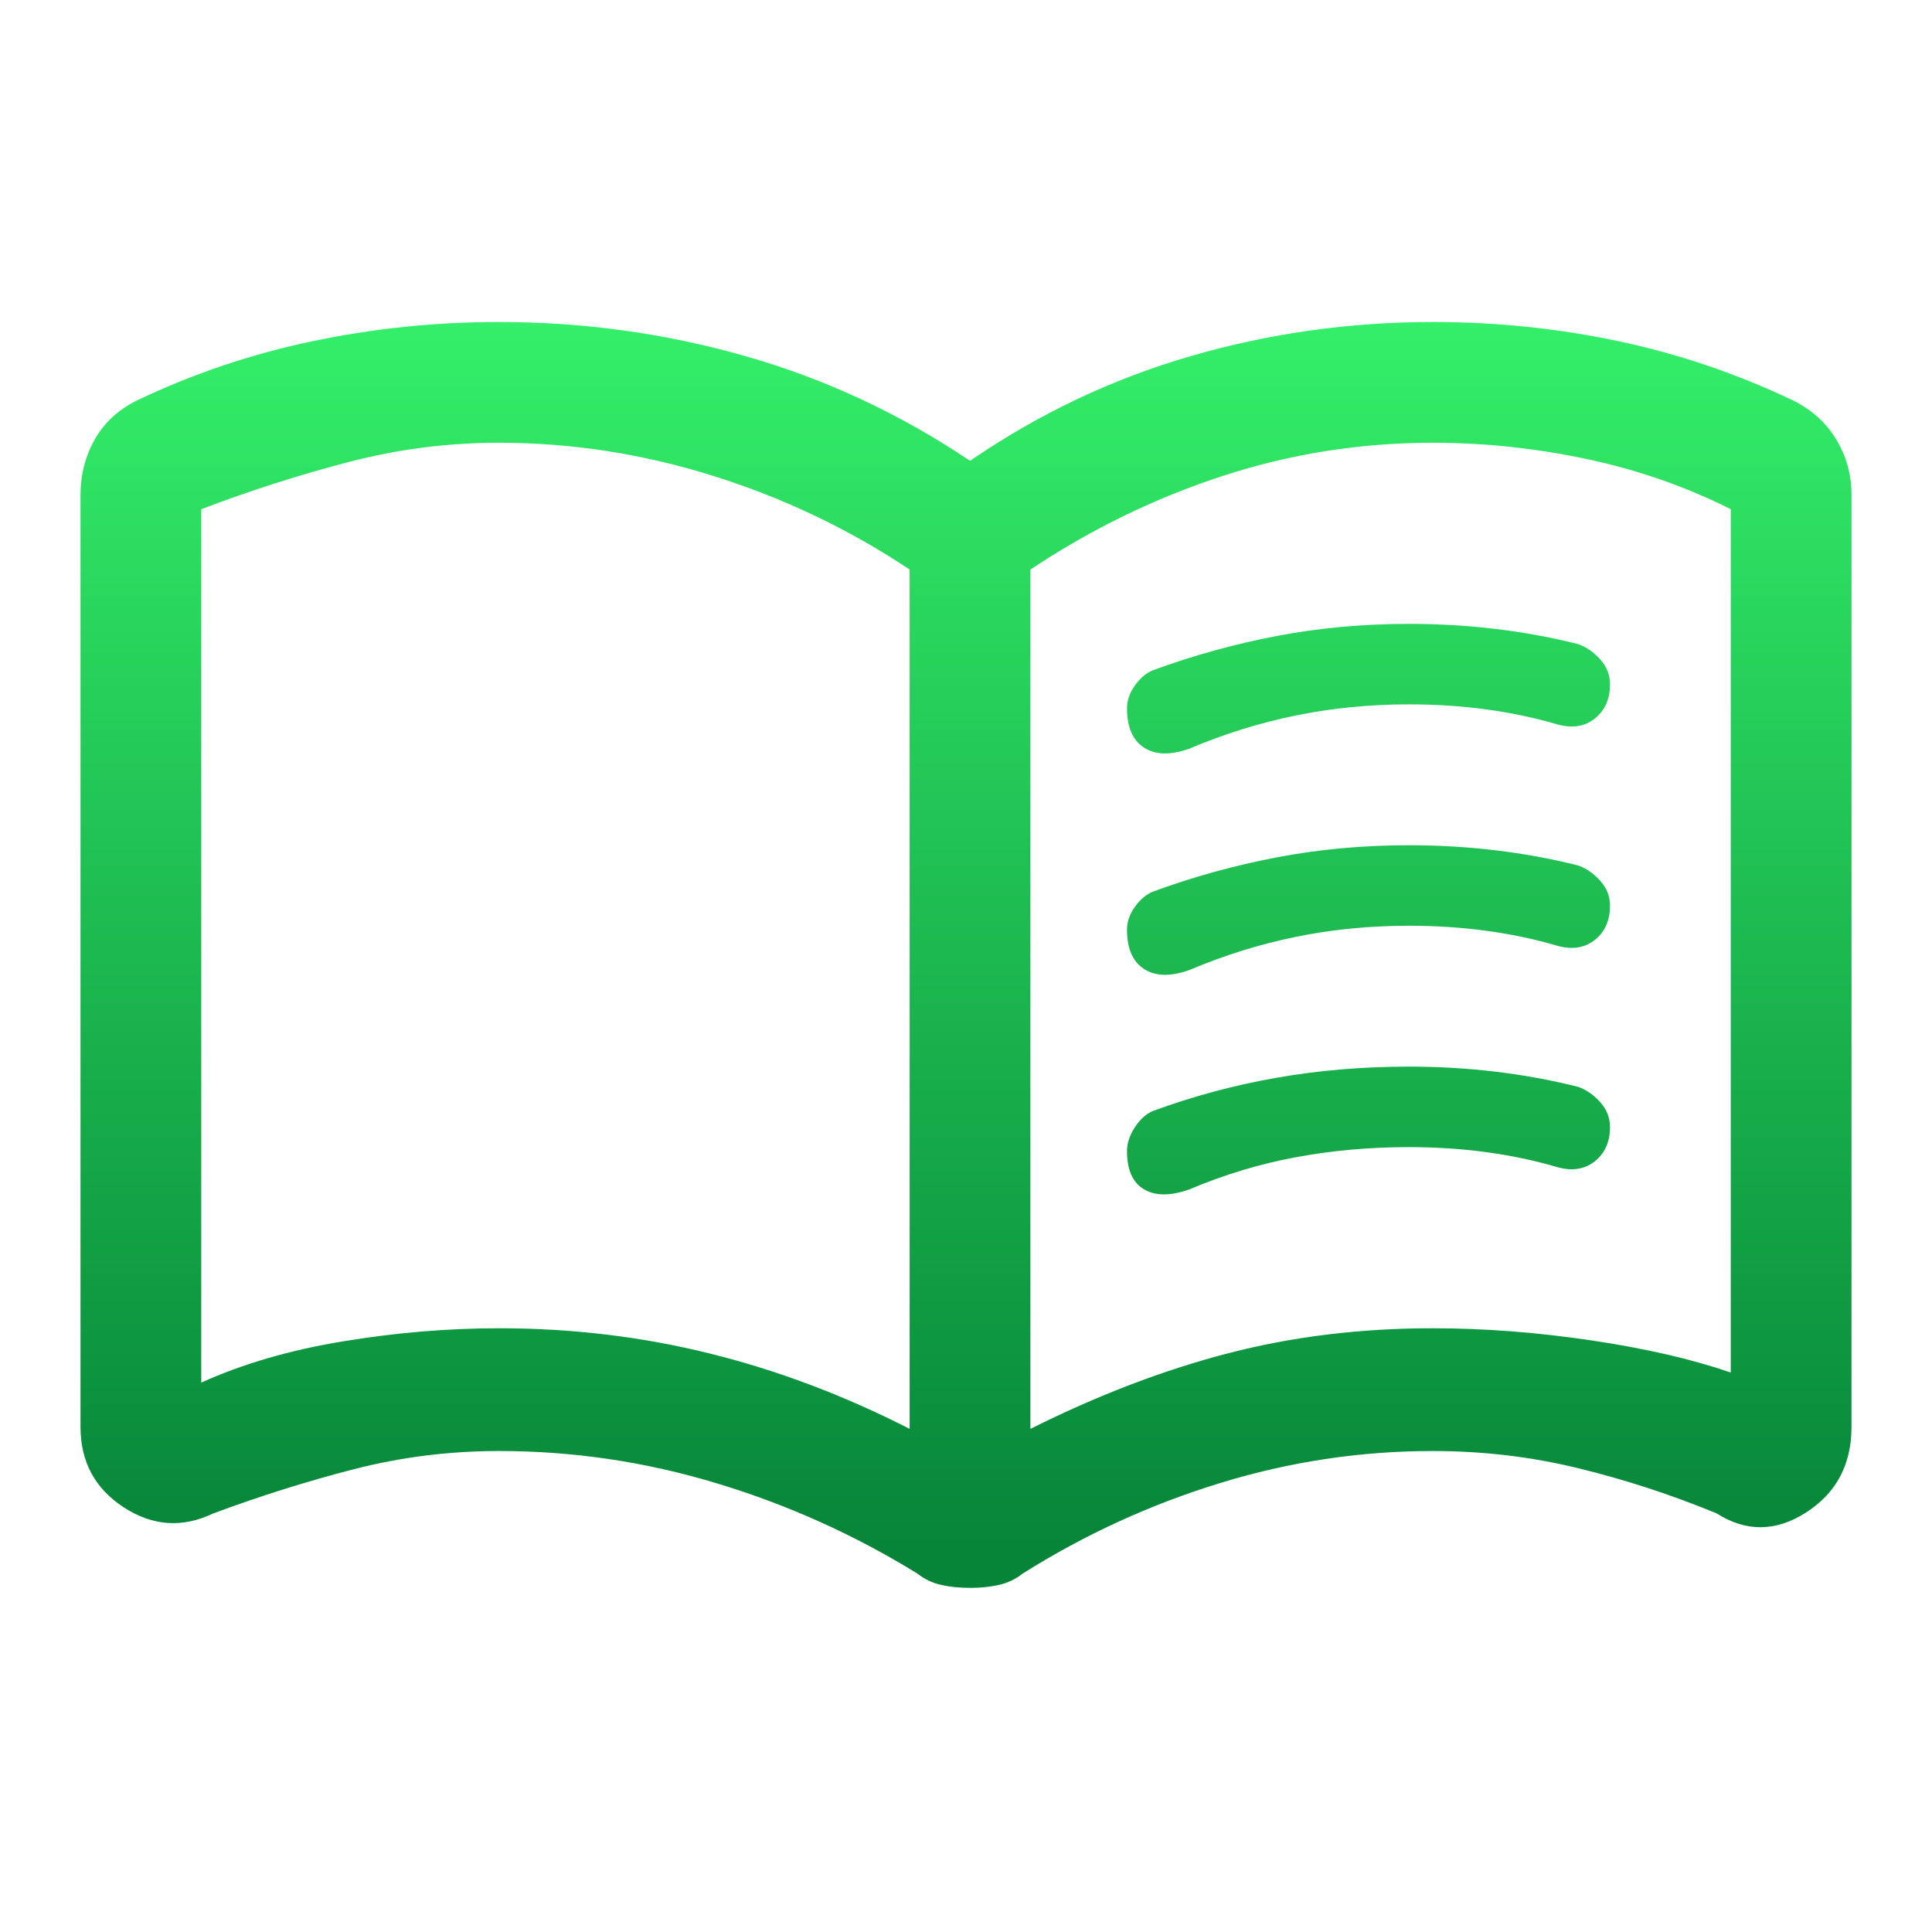 <svg width="48" height="48" viewBox="0 0 48 48" fill="none" xmlns="http://www.w3.org/2000/svg">
<path d="M28 17.6C28 17.4 28.067 17.208 28.2 17.025C28.333 16.841 28.483 16.716 28.65 16.65C29.65 16.283 30.675 16 31.725 15.8C32.775 15.6 33.867 15.5 35 15.5C35.733 15.5 36.45 15.541 37.15 15.625C37.85 15.708 38.533 15.833 39.2 16C39.4 16.067 39.583 16.192 39.75 16.375C39.917 16.558 40 16.767 40 17C40 17.366 39.875 17.65 39.625 17.85C39.375 18.05 39.067 18.1 38.7 18C38.133 17.833 37.542 17.708 36.925 17.625C36.308 17.541 35.667 17.5 35 17.5C34.033 17.5 33.1 17.591 32.2 17.775C31.3 17.958 30.417 18.233 29.55 18.6C29.083 18.767 28.708 18.758 28.425 18.575C28.142 18.392 28 18.067 28 17.6ZM28 28.6C28 28.4 28.067 28.2 28.2 28C28.333 27.8 28.483 27.666 28.65 27.6C29.65 27.233 30.675 26.958 31.725 26.775C32.775 26.591 33.867 26.5 35 26.5C35.733 26.5 36.45 26.541 37.15 26.625C37.85 26.708 38.533 26.833 39.2 27C39.4 27.067 39.583 27.192 39.75 27.375C39.917 27.558 40 27.767 40 28C40 28.366 39.875 28.65 39.625 28.85C39.375 29.05 39.067 29.1 38.7 29C38.133 28.833 37.542 28.708 36.925 28.625C36.308 28.541 35.667 28.5 35 28.5C34.033 28.5 33.1 28.583 32.2 28.75C31.3 28.916 30.417 29.183 29.55 29.55C29.083 29.716 28.708 29.716 28.425 29.55C28.142 29.383 28 29.067 28 28.6ZM28 23.1C28 22.9 28.067 22.708 28.2 22.525C28.333 22.341 28.483 22.216 28.65 22.15C29.65 21.783 30.675 21.5 31.725 21.3C32.775 21.1 33.867 21 35 21C35.733 21 36.45 21.041 37.15 21.125C37.85 21.208 38.533 21.333 39.2 21.5C39.4 21.567 39.583 21.692 39.75 21.875C39.917 22.058 40 22.267 40 22.5C40 22.866 39.875 23.15 39.625 23.35C39.375 23.55 39.067 23.6 38.7 23.5C38.133 23.333 37.542 23.208 36.925 23.125C36.308 23.041 35.667 23 35 23C34.033 23 33.1 23.091 32.2 23.275C31.3 23.458 30.417 23.733 29.55 24.1C29.083 24.267 28.708 24.258 28.425 24.075C28.142 23.892 28 23.567 28 23.1ZM12.4 33C14.2 33 15.942 33.208 17.625 33.625C19.308 34.041 20.967 34.666 22.6 35.5V14.15C21.1 13.15 19.475 12.375 17.725 11.825C15.975 11.275 14.2 11 12.4 11C11.133 11 9.892 11.158 8.675 11.475C7.458 11.791 6.233 12.183 5 12.65V34.35C6.033 33.883 7.208 33.541 8.525 33.325C9.842 33.108 11.133 33 12.4 33ZM25.6 35.5C27.267 34.666 28.9 34.041 30.5 33.625C32.1 33.208 33.8 33 35.6 33C36.867 33 38.175 33.1 39.525 33.3C40.875 33.5 42.033 33.767 43 34.1V12.65C41.867 12.083 40.667 11.666 39.4 11.4C38.133 11.133 36.867 11 35.6 11C33.8 11 32.058 11.275 30.375 11.825C28.692 12.375 27.1 13.15 25.6 14.15V35.5ZM24.1 39.45C23.833 39.45 23.592 39.425 23.375 39.375C23.158 39.325 22.967 39.233 22.8 39.1C21.233 38.133 19.567 37.383 17.8 36.85C16.033 36.316 14.233 36.05 12.4 36.05C11.167 36.05 9.967 36.2 8.8 36.5C7.633 36.8 6.467 37.166 5.3 37.6C4.533 37.967 3.792 37.916 3.075 37.45C2.358 36.983 2 36.316 2 35.45V12.3C2 11.8 2.117 11.341 2.35 10.925C2.583 10.508 2.933 10.183 3.4 9.95C4.8 9.283 6.258 8.791 7.775 8.475C9.292 8.158 10.833 8 12.4 8C14.5 8 16.542 8.283 18.525 8.85C20.508 9.416 22.367 10.283 24.1 11.45C25.8 10.283 27.625 9.416 29.575 8.85C31.525 8.283 33.533 8 35.6 8C37.167 8 38.7 8.158 40.2 8.475C41.7 8.791 43.15 9.283 44.55 9.95C45.017 10.183 45.375 10.508 45.625 10.925C45.875 11.341 46 11.8 46 12.3V35.45C46 36.383 45.625 37.092 44.875 37.575C44.125 38.058 43.383 38.066 42.65 37.6C41.517 37.133 40.367 36.758 39.2 36.475C38.033 36.191 36.833 36.05 35.6 36.05C33.8 36.05 32.033 36.316 30.3 36.85C28.567 37.383 26.933 38.133 25.4 39.1C25.233 39.233 25.042 39.325 24.825 39.375C24.608 39.425 24.367 39.45 24.1 39.45Z" fill="url(#paint0_linear_9_545)"/>
<defs>
<linearGradient id="paint0_linear_9_545" x1="-11.2" y1="7.214" x2="-11.2" y2="38.664" gradientUnits="userSpaceOnUse">
<stop stop-color="#35F26A"/>
<stop offset="1" stop-color="#068438"/>
</linearGradient>
</defs>
</svg>
